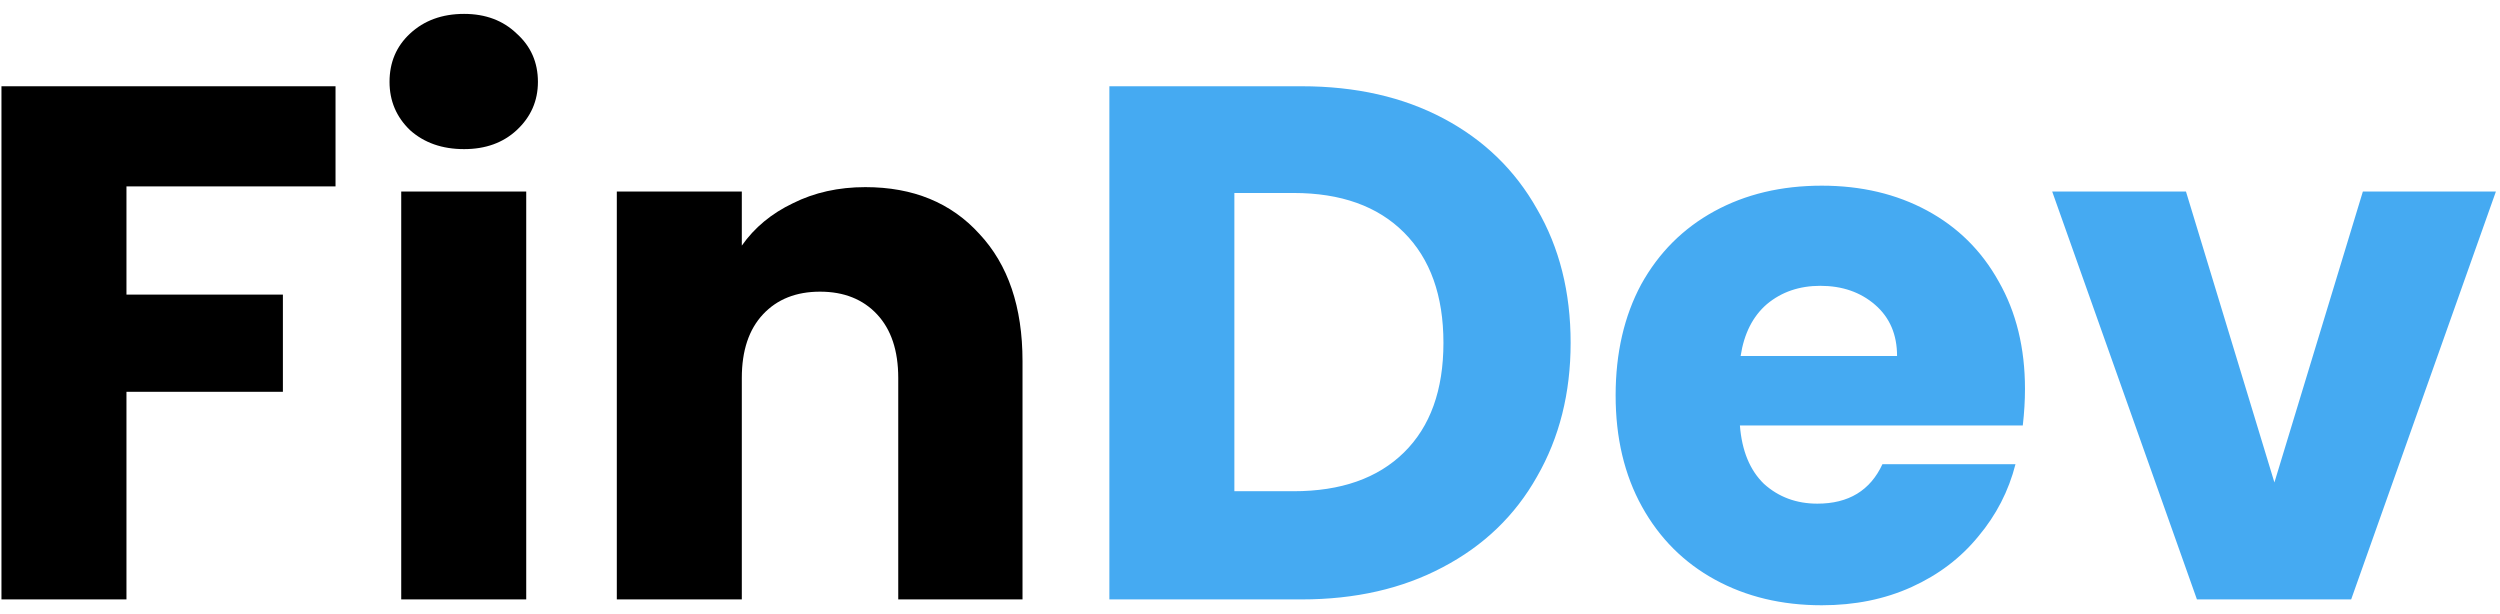 <svg width="171" height="42" viewBox="0 0 171 42" fill="none" xmlns="http://www.w3.org/2000/svg">
<path d="M22.95 5.9V12.75H8.65V20.15H19.35V26.8H8.65V41H0.1V5.9H22.95ZM31.744 10.2C30.244 10.2 29.01 9.767 28.044 8.9C27.11 8 26.644 6.9 26.644 5.6C26.644 4.267 27.11 3.167 28.044 2.3C29.01 1.4 30.244 0.95 31.744 0.95C33.21 0.95 34.41 1.4 35.344 2.3C36.31 3.167 36.794 4.267 36.794 5.6C36.794 6.9 36.31 8 35.344 8.9C34.41 9.767 33.21 10.2 31.744 10.2ZM35.994 13.1V41H27.444V13.1H35.994ZM59.19 12.8C62.456 12.8 65.056 13.867 66.99 16C68.957 18.1 69.94 21 69.94 24.7V41H61.44V25.85C61.44 23.983 60.956 22.533 59.99 21.5C59.023 20.467 57.723 19.95 56.09 19.95C54.456 19.95 53.157 20.467 52.19 21.5C51.223 22.533 50.74 23.983 50.74 25.85V41H42.19V13.1H50.74V16.8C51.606 15.567 52.773 14.6 54.24 13.9C55.706 13.167 57.356 12.8 59.19 12.8Z" fill="black"/>
<path d="M89.031 5.9C92.731 5.9 95.965 6.633 98.731 8.1C101.498 9.567 103.631 11.633 105.131 14.3C106.665 16.933 107.431 19.983 107.431 23.45C107.431 26.883 106.665 29.933 105.131 32.6C103.631 35.267 101.481 37.333 98.681 38.8C95.915 40.267 92.698 41 89.031 41H75.881V5.9H89.031ZM88.481 33.6C91.715 33.6 94.231 32.717 96.031 30.95C97.831 29.183 98.731 26.683 98.731 23.45C98.731 20.217 97.831 17.7 96.031 15.9C94.231 14.1 91.715 13.2 88.481 13.2H84.431V33.6H88.481ZM138.509 26.6C138.509 27.4 138.459 28.233 138.359 29.1H119.009C119.143 30.833 119.693 32.167 120.659 33.1C121.659 34 122.876 34.45 124.309 34.45C126.443 34.45 127.926 33.55 128.759 31.75H137.859C137.393 33.583 136.543 35.233 135.309 36.7C134.109 38.167 132.593 39.317 130.759 40.15C128.926 40.983 126.876 41.4 124.609 41.4C121.876 41.4 119.443 40.817 117.309 39.65C115.176 38.483 113.509 36.817 112.309 34.65C111.109 32.483 110.509 29.95 110.509 27.05C110.509 24.15 111.093 21.617 112.259 19.45C113.459 17.283 115.126 15.617 117.259 14.45C119.393 13.283 121.843 12.7 124.609 12.7C127.309 12.7 129.709 13.267 131.809 14.4C133.909 15.533 135.543 17.15 136.709 19.25C137.909 21.35 138.509 23.8 138.509 26.6ZM129.759 24.35C129.759 22.883 129.259 21.717 128.259 20.85C127.259 19.983 126.009 19.55 124.509 19.55C123.076 19.55 121.859 19.967 120.859 20.8C119.893 21.633 119.293 22.817 119.059 24.35H129.759ZM155.57 33L161.62 13.1H170.72L160.82 41H150.27L140.37 13.1H149.52L155.57 33Z" fill="#45AAF2"/>
</svg>
